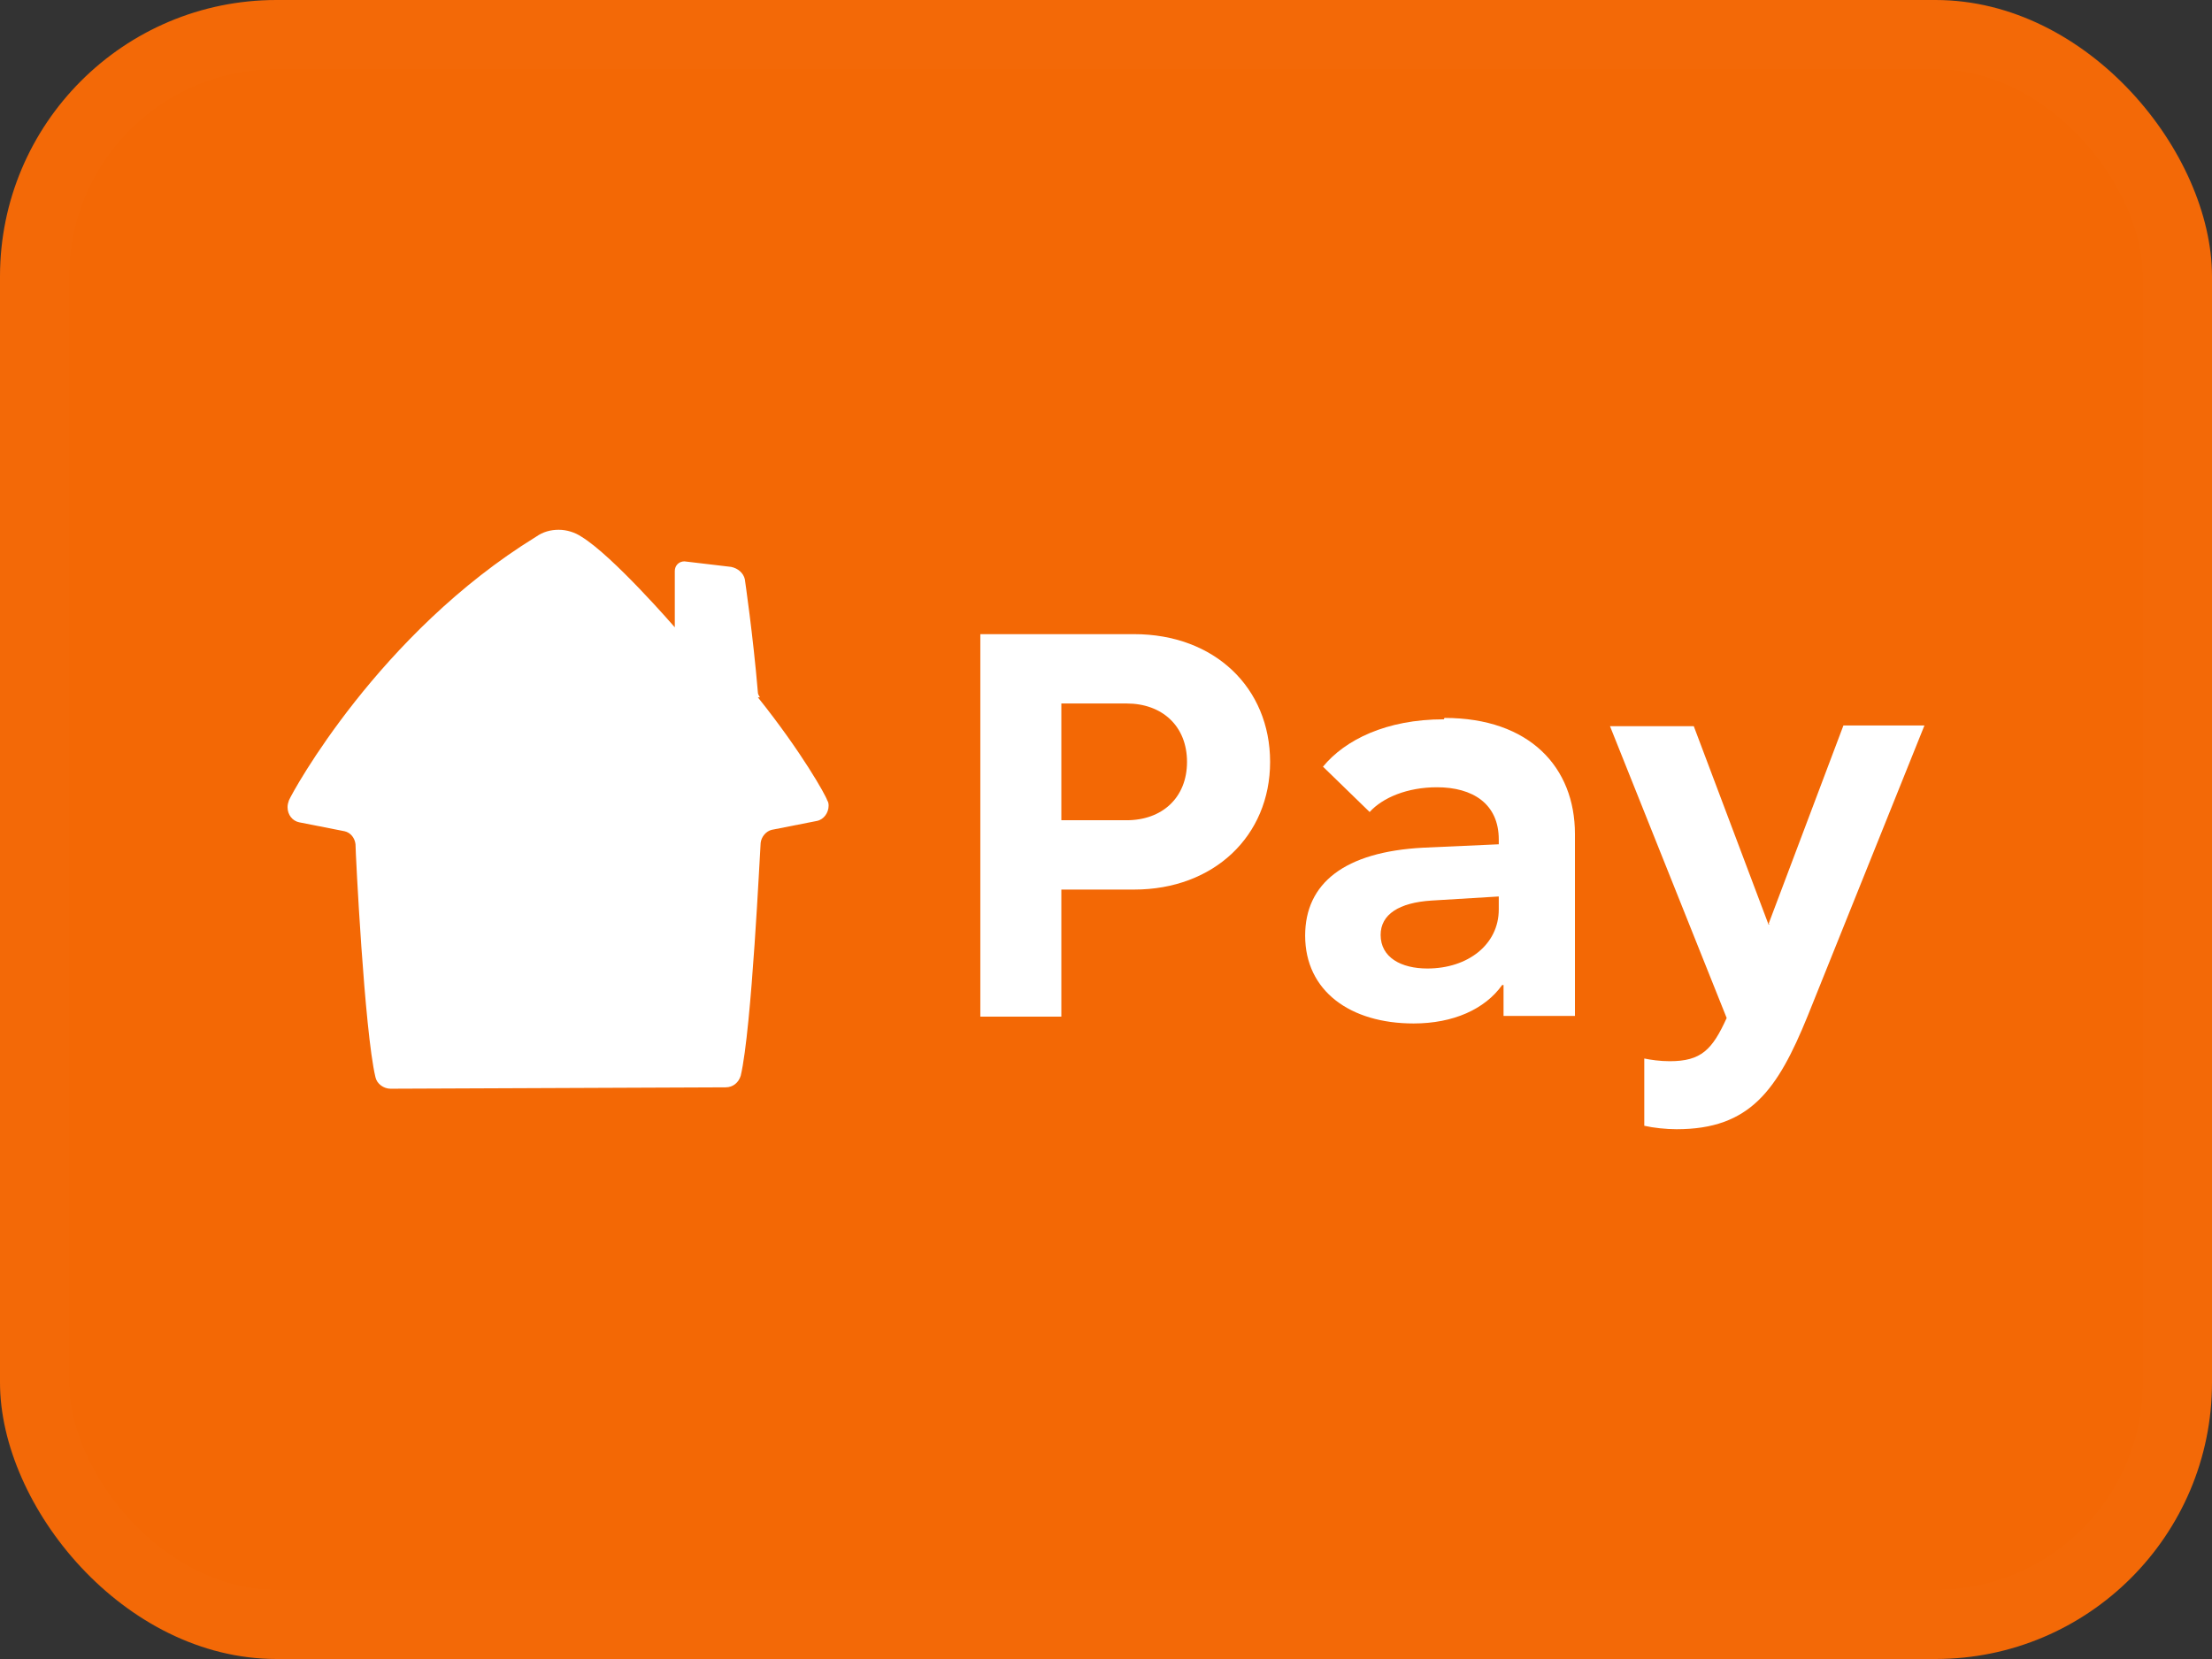 <svg width="32" height="24" viewBox="0 0 32 24" fill="none" xmlns="http://www.w3.org/2000/svg">
<rect x="0" y="0" width="32" height="24" fill="#333333" stroke="none"/>
<rect width="32" height="24" rx="4" fill="#F36805"/>
<rect x="0.5" y="0.5" width="31" height="23" rx="3.5" stroke="white" stroke-opacity="0.01"/>
<path d="M16.407 9.174H14.182V14.707H15.354V12.869H16.407C17.559 12.869 18.374 12.094 18.374 11.022C18.374 9.949 17.569 9.174 16.407 9.174ZM16.298 11.866H15.354V10.177H16.298C16.814 10.177 17.172 10.505 17.172 11.022C17.172 11.538 16.814 11.866 16.298 11.866Z" fill="white"/>
<path d="M10.994 10.088C10.994 10.088 10.964 10.048 10.964 10.018C10.895 9.194 10.775 8.379 10.775 8.379C10.755 8.29 10.676 8.221 10.577 8.201L9.901 8.121C9.822 8.121 9.762 8.181 9.762 8.26V9.075C9.762 9.075 8.868 8.042 8.411 7.764C8.322 7.704 8.203 7.664 8.083 7.664C7.964 7.664 7.855 7.694 7.756 7.764C5.481 9.164 4.23 11.459 4.18 11.578C4.17 11.608 4.16 11.637 4.16 11.677C4.16 11.787 4.23 11.876 4.329 11.896L4.984 12.025C5.074 12.045 5.133 12.124 5.143 12.214C5.143 12.333 5.272 14.915 5.431 15.581C5.451 15.68 5.551 15.75 5.65 15.75L10.497 15.73C10.606 15.73 10.686 15.66 10.716 15.561C10.875 14.886 10.994 12.303 11.004 12.194C11.014 12.104 11.083 12.025 11.163 12.005L11.818 11.876C11.918 11.856 11.987 11.757 11.987 11.657C11.987 11.637 11.987 11.608 11.967 11.578C11.947 11.508 11.6 10.883 10.964 10.088H10.994Z" fill="white"/>
<path d="M20.887 10.406C20.053 10.406 19.457 10.704 19.139 11.091L19.814 11.747C20.003 11.538 20.36 11.389 20.788 11.389C21.304 11.389 21.682 11.627 21.682 12.144V12.214L20.589 12.263C19.447 12.323 18.881 12.78 18.881 13.535C18.881 14.339 19.536 14.806 20.45 14.806C21.026 14.806 21.483 14.598 21.731 14.25H21.751V14.697H22.784V12.065C22.784 11.101 22.129 10.386 20.897 10.386L20.887 10.406ZM21.682 13.157C21.682 13.664 21.235 14.011 20.649 14.011C20.271 14.011 19.973 13.852 19.973 13.525C19.973 13.227 20.241 13.058 20.708 13.028L21.682 12.969V13.157Z" fill="white"/>
<path d="M25.605 13.376H25.585L24.503 10.505H23.291L24.979 14.727C24.771 15.184 24.612 15.352 24.155 15.352C24.016 15.352 23.877 15.332 23.787 15.313V16.286C23.916 16.316 24.105 16.336 24.254 16.336C25.317 16.336 25.714 15.77 26.151 14.697L27.84 10.495H26.668L25.585 13.366L25.605 13.376Z" fill="white"/>
</svg>
